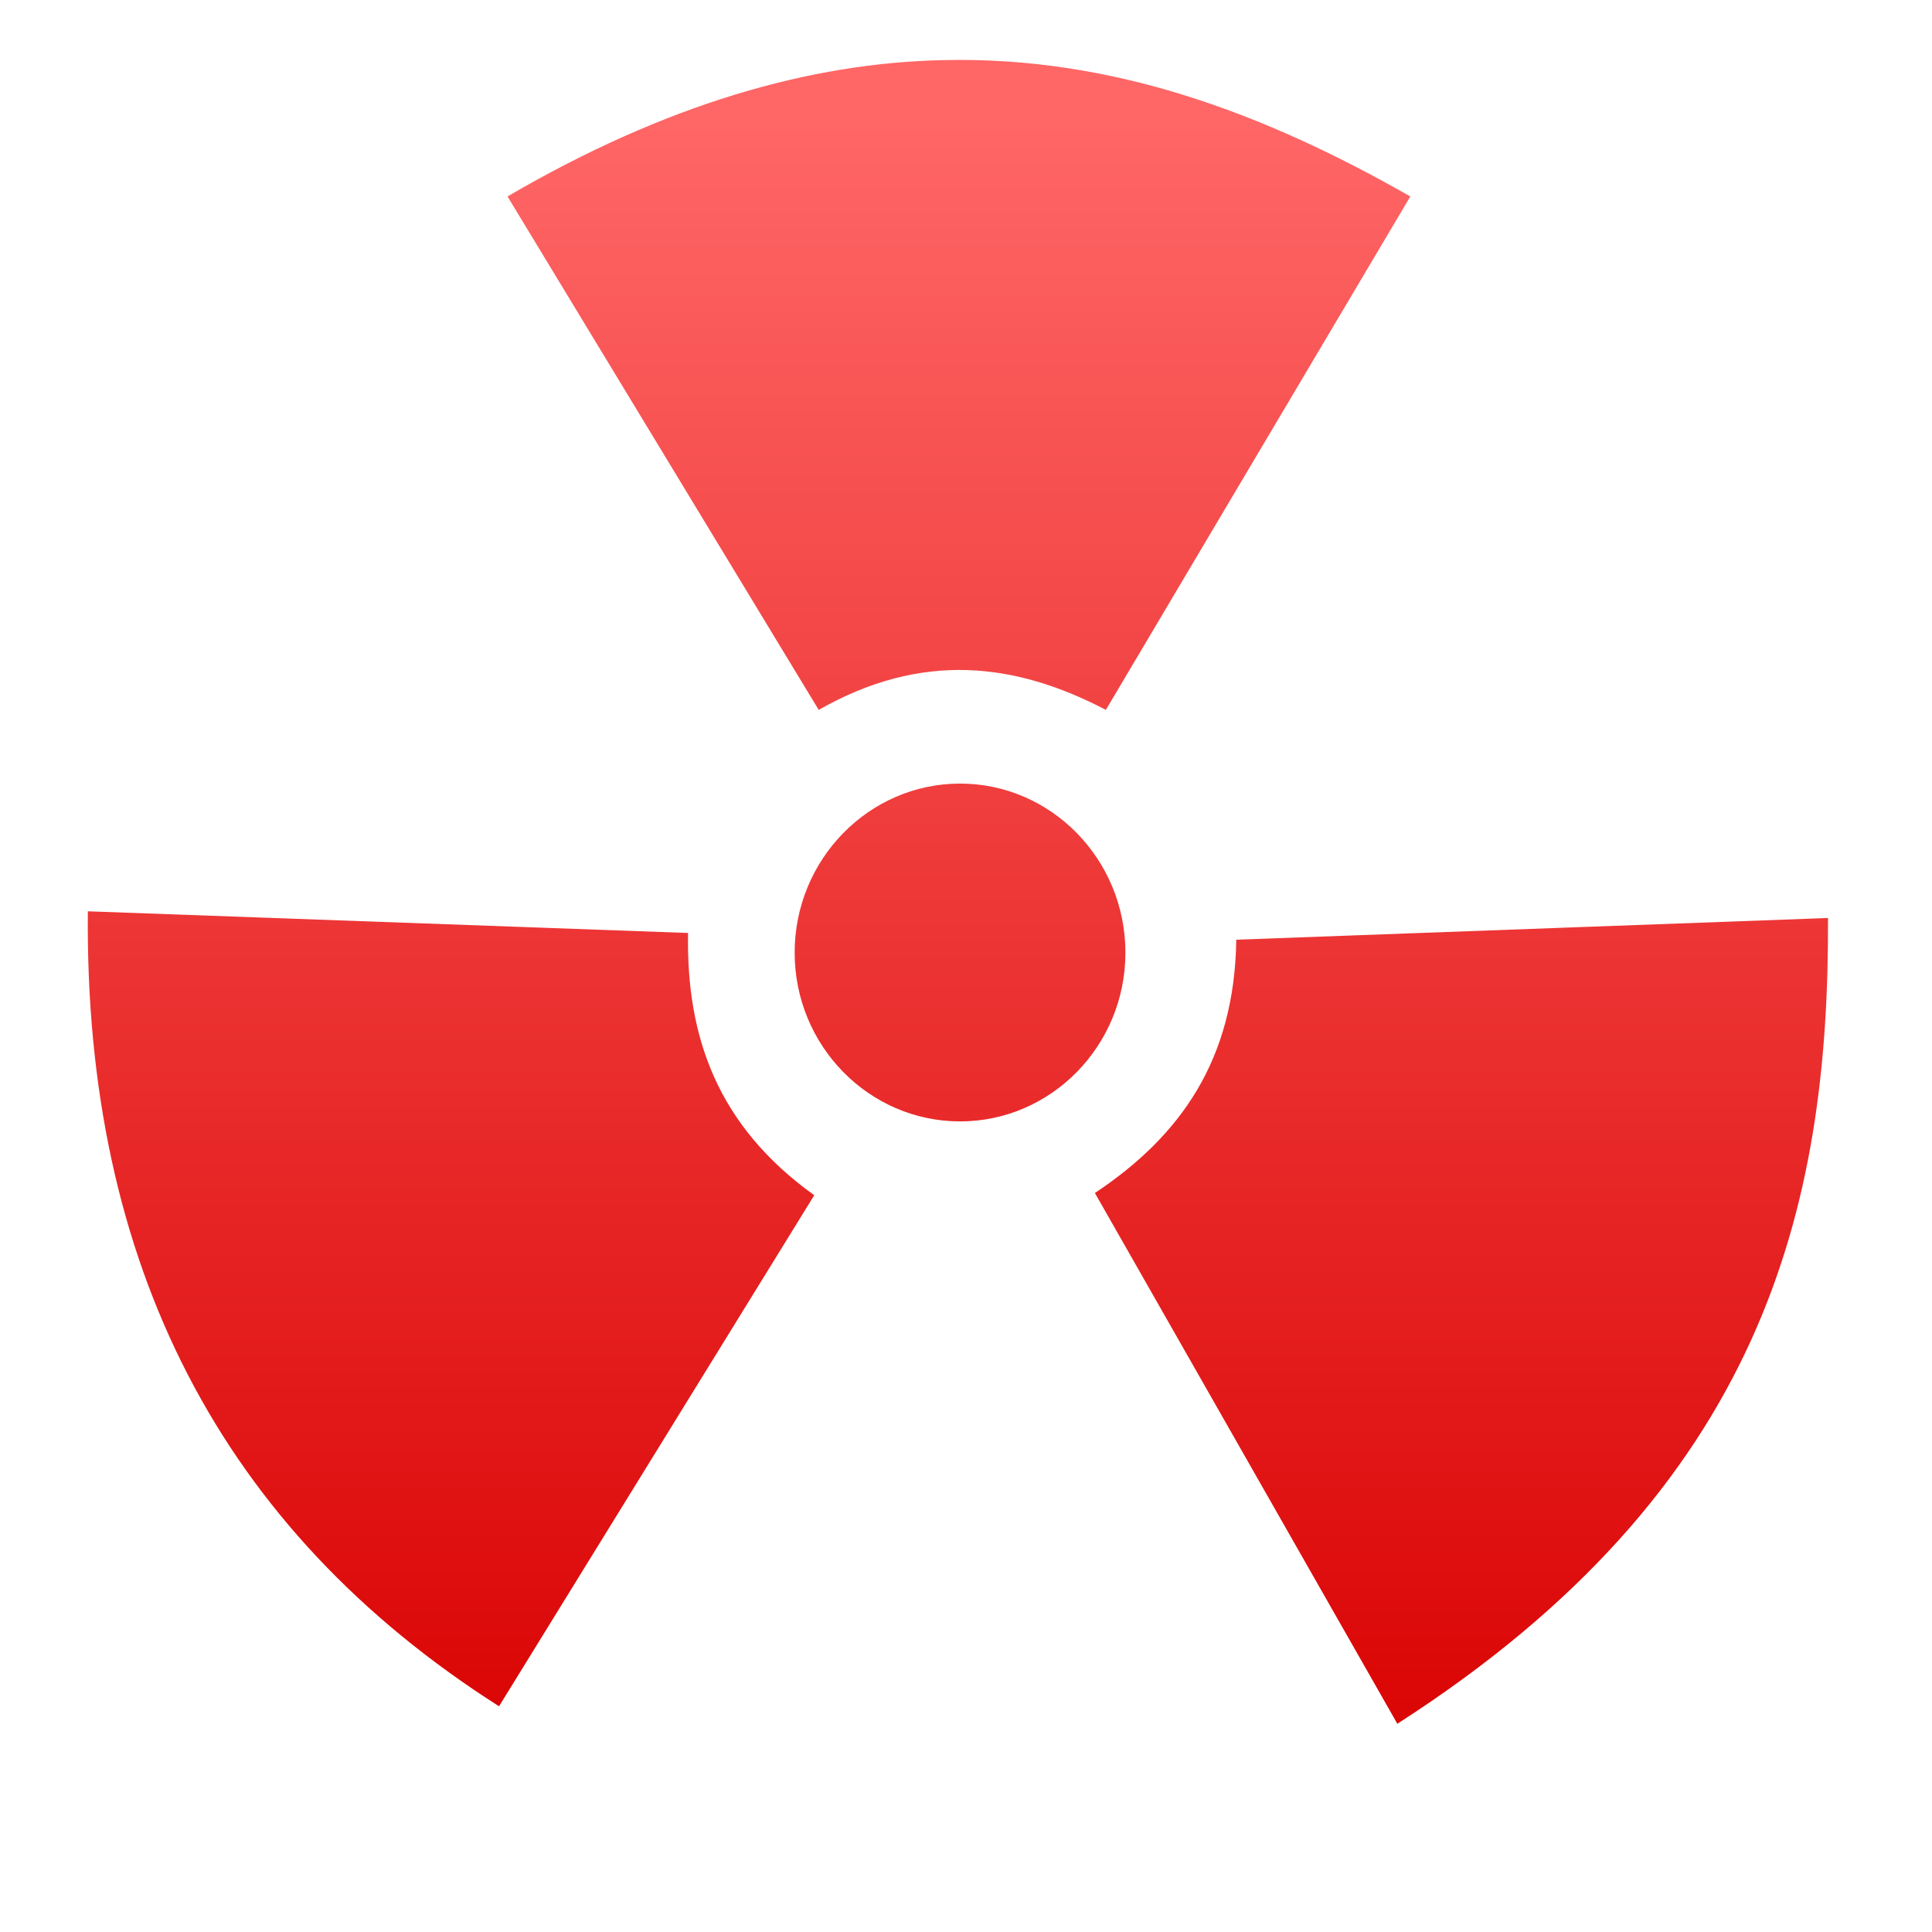 <svg xmlns="http://www.w3.org/2000/svg" xmlns:xlink="http://www.w3.org/1999/xlink" width="64" height="64" viewBox="0 0 64 64" version="1.1">
<defs> <linearGradient id="linear0" gradientUnits="userSpaceOnUse" x1="0" y1="0" x2="0" y2="1" gradientTransform="matrix(55.992,0,0,56,4.004,4)"> <stop offset="0" style="stop-color:#ff6666;stop-opacity:1;"/> <stop offset="1" style="stop-color:#d90000;stop-opacity:1;"/> </linearGradient> </defs>
<g id="surface1">
<path style=" stroke:none;fill-rule:nonzero;fill:url(#linear0);fill-opacity:1;" d="M 31.227 1.992 C 26.844 2.086 22.055 3.445 16.812 6.508 L 27.121 23.516 C 30.527 21.574 33.625 21.941 36.633 23.516 L 46.719 6.508 C 41.91 3.766 36.867 1.855 31.227 1.992 M 31.805 25.957 C 28.785 25.957 26.324 28.469 26.324 31.559 C 26.324 34.641 28.785 37.148 31.805 37.148 C 34.82 37.148 37.281 34.641 37.281 31.559 C 37.281 28.469 34.82 25.957 31.805 25.957 M 2.91 30.188 C 2.793 41.879 7.324 50.66 16.531 56.523 L 26.973 39.594 C 23.777 37.301 22.73 34.363 22.793 30.906 M 60.555 30.41 L 40.953 31.129 C 40.898 35.113 39.098 37.637 36.27 39.52 L 46.289 57.102 C 58.43 49.305 60.598 40.008 60.555 30.41 M 60.555 30.41 "/>
</g>
</svg>
